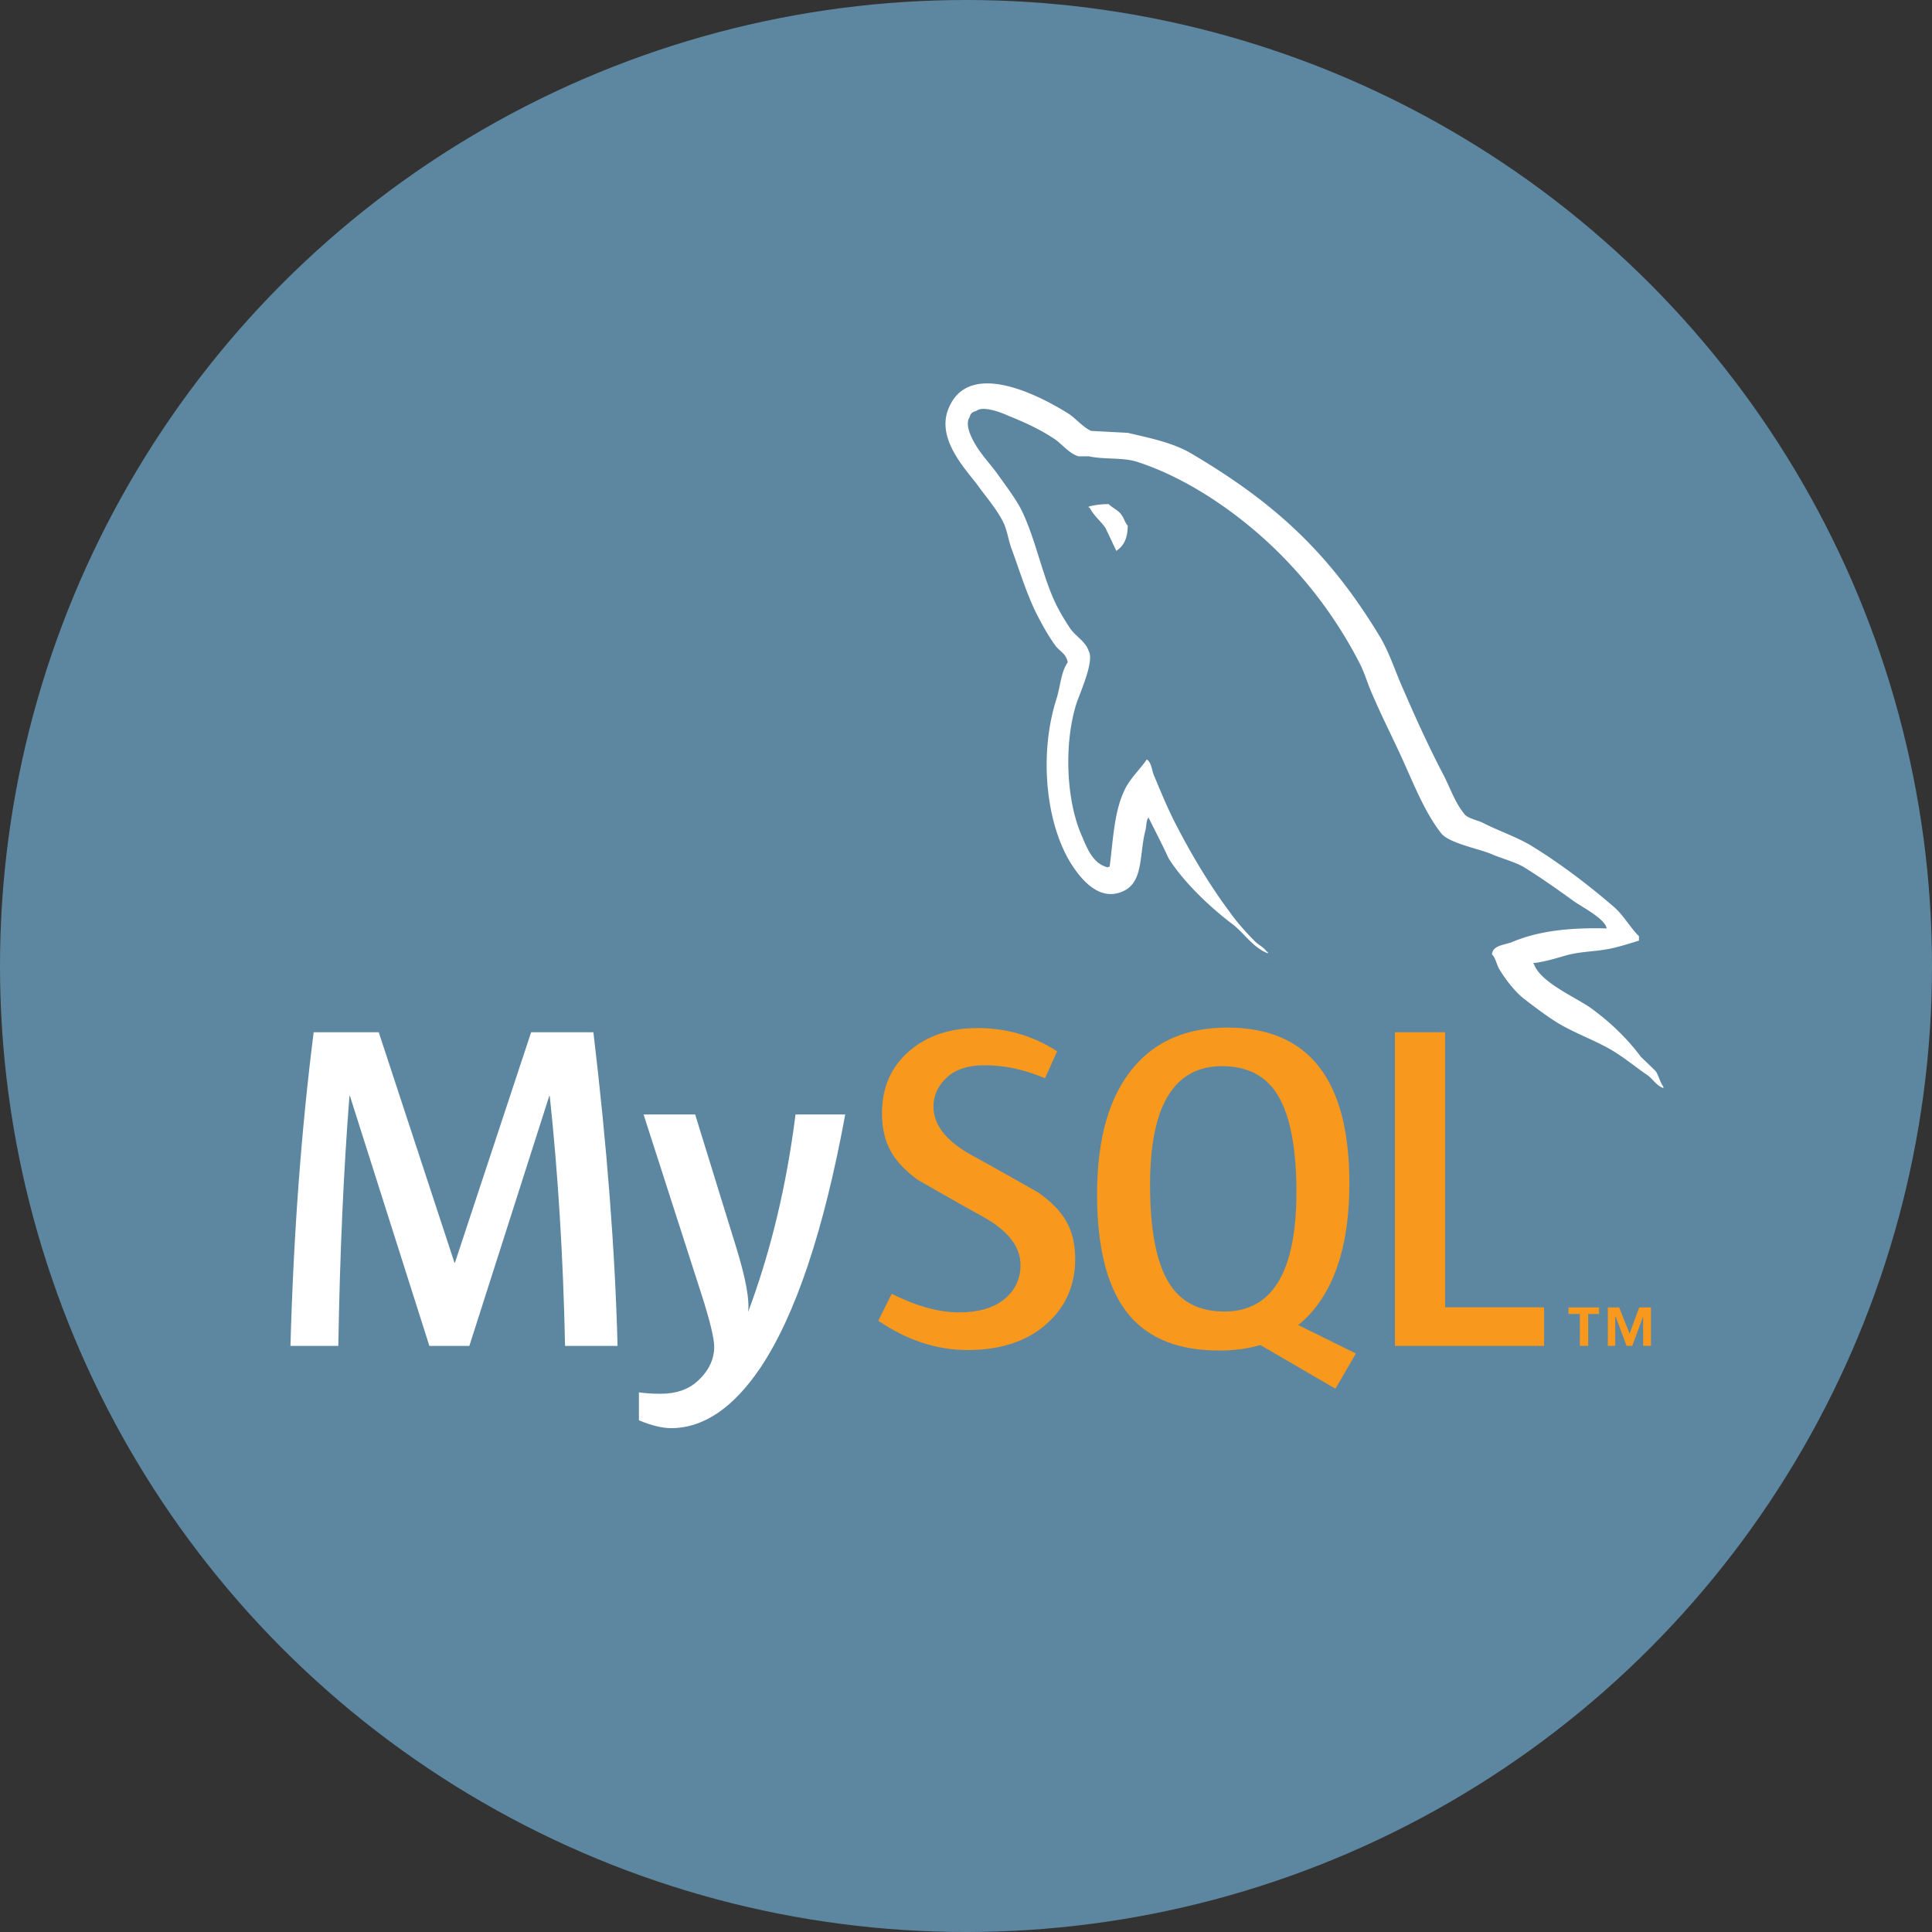 <?xml version="1.0" encoding="UTF-8" standalone="no"?>
<!-- Uploaded to: SVG Repo, www.svgrepo.com, Generator: SVG Repo Mixer Tools -->

<svg
   width="800"
   height="800"
   viewBox="-18.458 -22.75 800 800"
   version="1.1"
   id="svg5"
   sodipodi:docname="ic_mysql_rounded.svg"
   inkscape:version="1.3.2 (091e20e, 2023-11-25, custom)"
   xmlns:inkscape="http://www.inkscape.org/namespaces/inkscape"
   xmlns:sodipodi="http://sodipodi.sourceforge.net/DTD/sodipodi-0.dtd"
   xmlns="http://www.w3.org/2000/svg"
   xmlns:svg="http://www.w3.org/2000/svg">
  <rect x="-18.458" y="-22.75" width="800" height="800" fill="#333333" stroke="none"/>
  <defs
     id="defs5">
    <inkscape:path-effect
       effect="fillet_chamfer"
       id="path-effect3"
       is_visible="true"
       lpeversion="1"
       nodesatellites_param="F,0,0,1,0,200,0,1 @ F,0,0,1,0,200,0,1 @ F,0,0,1,0,200,0,1 @ F,0,0,1,0,200,0,1"
       radius="200"
       unit="px"
       method="auto"
       mode="F"
       chamfer_steps="1"
       flexible="false"
       use_knot_distance="true"
       apply_no_radius="true"
       apply_with_radius="true"
       only_selected="false"
       hide_knots="false" />
    <inkscape:path-effect
       effect="fillet_chamfer"
       id="path-effect2"
       is_visible="true"
       lpeversion="1"
       nodesatellites_param="F,0,0,1,0,200,0,1 @ F,0,0,1,0,200,0,1 @ F,0,0,1,0,200,0,1 @ F,0,0,1,0,200,0,1"
       radius="200"
       unit="px"
       method="auto"
       mode="F"
       chamfer_steps="1"
       flexible="false"
       use_knot_distance="true"
       apply_no_radius="true"
       apply_with_radius="true"
       only_selected="false"
       hide_knots="false" />
    <inkscape:path-effect
       effect="fillet_chamfer"
       id="path-effect1"
       is_visible="true"
       lpeversion="1"
       nodesatellites_param="F,0,0,1,0,2000,0,1 @ F,0,0,1,0,2000,0,1 @ F,0,0,1,0,2000,0,1 @ F,0,0,1,0,2000,0,1"
       radius="200"
       unit="px"
       method="auto"
       mode="F"
       chamfer_steps="1"
       flexible="false"
       use_knot_distance="true"
       apply_no_radius="true"
       apply_with_radius="true"
       only_selected="false"
       hide_knots="false" />
    <inkscape:path-effect
       effect="fillet_chamfer"
       id="path-effect5"
       is_visible="true"
       lpeversion="1"
       nodesatellites_param="F,0,0,1,0,232,0,1 @ F,0,0,1,0,232,0,1 @ F,0,0,1,0,232,0,1 @ F,0,0,1,0,232,0,1"
       radius="232"
       unit="px"
       method="auto"
       mode="F"
       chamfer_steps="1"
       flexible="false"
       use_knot_distance="true"
       apply_no_radius="true"
       apply_with_radius="true"
       only_selected="false"
       hide_knots="false" />
  </defs>
  <sodipodi:namedview
     id="namedview5"
     pagecolor="#ffffff"
     bordercolor="#000000"
     borderopacity="0.25"
     inkscape:showpageshadow="2"
     inkscape:pageopacity="0.0"
     inkscape:pagecheckerboard="0"
     inkscape:deskcolor="#d1d1d1"
     inkscape:zoom="0.6956163"
     inkscape:cx="290.38998"
     inkscape:cy="314.10995"
     inkscape:window-width="1920"
     inkscape:window-height="1001"
     inkscape:window-x="1911"
     inkscape:window-y="-9"
     inkscape:window-maximized="1"
     inkscape:current-layer="svg5" />
  <circle
     style="fill:#5d87a1;stroke:none;stroke-width:1.675;paint-order:markers stroke fill;fill-opacity:1"
     id="path1"
     cx="381.542"
     cy="377.25"
     r="400" />
  <path
     d="m 237.262,534.564 h -21.739 c -0.769,-36.693 -2.886,-71.189 -6.347,-103.514 h -0.193 L 175.886,534.564 H 159.335 L 126.435,431.05 h -0.189 c -2.441,31.035 -3.978,65.539 -4.617,103.514 h -19.815 c 1.277,-46.178 4.486,-89.471 9.615,-129.882 h 26.943 l 31.358,95.436 h 0.193 l 31.552,-95.436 h 25.78 c 5.646,47.334 8.981,90.63 10.006,129.882 m 94.276,-95.826 c -8.851,48.031 -20.529,82.93 -35.021,104.715 -11.291,16.769 -23.663,25.162 -37.134,25.162 -3.592,0 -8.023,-1.084 -13.274,-3.235 v -11.581 c 2.567,0.37 5.579,0.58 9.04,0.58 6.293,0 11.35,-1.731 15.207,-5.2 4.612,-4.226 6.919,-8.977 6.919,-14.232 0,-3.604 -1.798,-10.972 -5.385,-22.129 l -23.856,-74.084 h 21.356 l 17.122,55.407 c 3.848,12.581 5.453,21.365 4.81,26.368 9.363,-25.007 15.904,-52.274 19.63,-81.779 h 20.588 z"
     fill="#5d87a1"
     id="path2"
     style="stroke-width:4.201;fill:#ffffff" />
  <path
     d="M 620.904,534.564 H 559.154 V 404.683 h 20.772 v 113.894 h 40.978 z m -77.915,3.138 -23.877,-11.783 c 2.117,-1.739 4.142,-3.621 5.965,-5.801 10.149,-11.922 15.211,-29.552 15.211,-52.904 0,-42.969 -16.862,-64.464 -50.597,-64.464 -16.542,0 -29.447,5.453 -38.676,16.362 -10.14,11.93 -15.202,29.497 -15.202,52.723 0,22.831 4.486,39.579 13.463,50.203 8.212,9.624 20.592,14.442 37.147,14.442 6.175,0 11.842,-0.756 17.004,-2.281 l 31.085,18.097 z m -77.348,-29.128 c -5.259,-8.46 -7.889,-22.045 -7.889,-40.776 0,-32.702 9.935,-49.073 29.825,-49.073 10.397,0 18.017,3.915 22.89,11.728 5.251,8.473 7.893,21.936 7.893,40.407 0,32.971 -9.943,49.459 -29.821,49.459 -10.401,0.004 -18.021,-3.898 -22.898,-11.745 m -38.882,-10.01 c 0,11.014 -4.041,20.05 -12.115,27.128 -8.082,7.049 -18.92,10.582 -32.501,10.582 -12.703,0 -25.019,-4.058 -36.941,-12.132 l 5.583,-11.153 c 10.258,5.137 19.546,7.691 27.884,7.691 7.826,0 13.942,-1.735 18.378,-5.175 4.432,-3.453 7.074,-8.296 7.074,-14.421 0,-7.717 -5.381,-14.312 -15.253,-19.836 -9.103,-4.999 -27.309,-15.45 -27.309,-15.45 -9.867,-7.192 -14.807,-14.912 -14.807,-27.632 0,-10.527 3.684,-19.025 11.056,-25.49 7.381,-6.49 16.904,-9.725 28.577,-9.725 12.056,0 23.016,3.23 32.887,9.624 l -5.007,11.157 c -8.443,-3.587 -16.778,-5.381 -24.998,-5.381 -6.658,0 -11.8,1.6 -15.375,4.814 -3.604,3.201 -5.826,7.297 -5.826,12.321 0,7.679 5.495,14.358 15.635,19.991 9.225,5.007 27.884,15.639 27.884,15.639 10.12,7.179 15.173,14.829 15.173,27.447"
     fill="#f8981d"
     id="path3"
     style="stroke-width:4.201" />
  <path
     d="m 646.831,361.69 c -16.181,-0.411 -28.709,1.218 -39.225,5.666 -3.036,1.212 -7.863,1.212 -8.285,5.049 1.64,1.624 1.829,4.243 3.252,6.483 2.424,4.043 6.651,9.481 10.51,12.317 4.237,3.247 8.491,6.462 12.95,9.292 7.863,4.865 16.777,7.696 24.44,12.544 4.465,2.82 8.902,6.467 13.373,9.503 2.197,1.618 3.604,4.243 6.456,5.255 v -0.617 c -1.429,-1.818 -1.835,-4.448 -3.236,-6.472 l -6.072,-5.856 c -5.866,-7.88 -13.156,-14.758 -21.019,-20.408 -6.472,-4.459 -20.63,-10.52 -23.254,-17.978 l -0.411,-0.411 c 4.448,-0.417 9.725,-2.029 13.952,-3.269 6.878,-1.813 13.151,-1.402 20.208,-3.215 3.247,-0.812 6.467,-1.829 9.725,-2.83 v -1.824 c -3.658,-3.642 -6.267,-8.48 -10.115,-11.922 -10.293,-8.892 -21.636,-17.588 -33.358,-24.867 -6.278,-4.053 -14.352,-6.662 -21.036,-10.109 -2.408,-1.218 -6.467,-1.818 -7.885,-3.842 -3.626,-4.448 -5.666,-10.304 -8.296,-15.57 -5.845,-11.11 -11.522,-23.438 -16.565,-35.187 -3.648,-7.88 -5.866,-15.748 -10.315,-23.038 -20.835,-34.365 -43.462,-55.178 -78.238,-75.608 -7.474,-4.254 -16.365,-6.067 -25.863,-8.296 l -15.169,-0.801 c -3.236,-1.418 -6.478,-5.266 -9.303,-7.084 -11.538,-7.273 -41.243,-23.038 -49.729,-2.224 -5.466,13.156 8.085,26.09 12.739,32.763 3.436,4.632 7.89,9.904 10.293,15.164 1.423,3.436 1.824,7.084 3.247,10.715 3.236,8.897 6.261,18.795 10.515,27.097 2.219,4.232 4.638,8.68 7.474,12.512 1.624,2.24 4.448,3.231 5.065,6.884 -2.82,4.026 -3.041,10.104 -4.66,15.158 -7.273,22.843 -4.432,51.141 5.877,67.929 3.225,5.055 10.921,16.181 21.214,11.917 9.113,-3.637 7.095,-15.158 9.714,-25.262 0.601,-2.441 0.206,-4.043 1.418,-5.644 v 0.395 c 2.82,5.655 5.666,11.105 8.28,16.776 6.272,9.898 17.193,20.213 26.29,27.07 4.844,3.658 8.681,9.914 14.747,12.149 v -0.606 h -0.4 c -1.228,-1.813 -3.025,-2.625 -4.638,-4.032 -3.648,-3.642 -7.685,-8.091 -10.515,-12.128 -8.475,-11.327 -15.976,-23.866 -22.632,-36.806 -3.258,-6.278 -6.067,-13.14 -8.691,-19.407 -1.223,-2.419 -1.223,-6.067 -3.252,-7.284 -3.041,4.443 -7.474,8.291 -9.693,13.735 -3.848,8.708 -4.248,19.417 -5.677,30.555 l -0.796,0.39 c -6.44,-1.618 -8.681,-8.28 -11.127,-13.935 -6.056,-14.363 -7.073,-37.417 -1.818,-53.988 1.407,-4.237 7.495,-17.583 5.065,-21.62 -1.218,-3.869 -5.266,-6.072 -7.484,-9.119 -2.608,-3.832 -5.466,-8.68 -7.284,-12.934 -4.849,-11.316 -7.29,-23.855 -12.512,-35.166 -2.441,-5.271 -6.678,-10.726 -10.109,-15.581 -3.853,-5.455 -8.091,-9.297 -11.137,-15.764 -1.007,-2.224 -2.419,-5.861 -0.801,-8.28 0.395,-1.624 1.218,-2.23 2.83,-2.636 2.619,-2.213 10.104,0.601 12.729,1.818 7.495,3.031 13.762,5.861 20.018,10.104 2.83,2.029 5.866,5.872 9.498,6.884 h 4.254 c 6.456,1.407 13.735,0.39 19.813,2.219 10.71,3.442 20.413,8.491 29.115,13.941 26.48,16.793 48.316,40.653 63.058,69.152 2.419,4.643 3.447,8.897 5.655,13.741 4.259,9.914 9.525,20.024 13.751,29.727 4.248,9.498 8.296,19.196 14.363,27.086 3.025,4.243 15.18,6.467 20.63,8.691 4.032,1.813 10.309,3.426 13.946,5.65 6.878,4.237 13.73,9.103 20.197,13.762 3.22,2.424 13.34,7.479 13.941,11.527 M 440.61,186.002 a 31.497,31.497 0 0 0 -8.275,1.017 v 0.406 h 0.39 c 1.629,3.231 4.459,5.471 6.478,8.291 1.629,3.242 3.041,6.456 4.638,9.692 l 0.39,-0.4 c 2.852,-2.019 4.27,-5.255 4.27,-10.109 -1.228,-1.429 -1.418,-2.825 -2.441,-4.243 -1.191,-2.024 -3.815,-3.031 -5.45,-4.654"
     fill="#5d87a1"
     id="path4"
     style="stroke-width:5.412;fill:#ffffff" />
  <path
     d="m 661.928,534.543 h 3.251 v -15.912 h -4.877 l -3.978,10.859 -4.323,-10.859 h -4.696 v 15.912 h 3.071 v -12.106 h 0.172 l 4.528,12.106 h 2.34 l 4.512,-12.106 z m -26.191,0 h 3.44 v -13.215 h 4.503 v -2.701 h -12.636 v 2.701 h 4.684 z"
     fill="#f8981d"
     id="path5"
     style="stroke-width:4.201" />
</svg>
